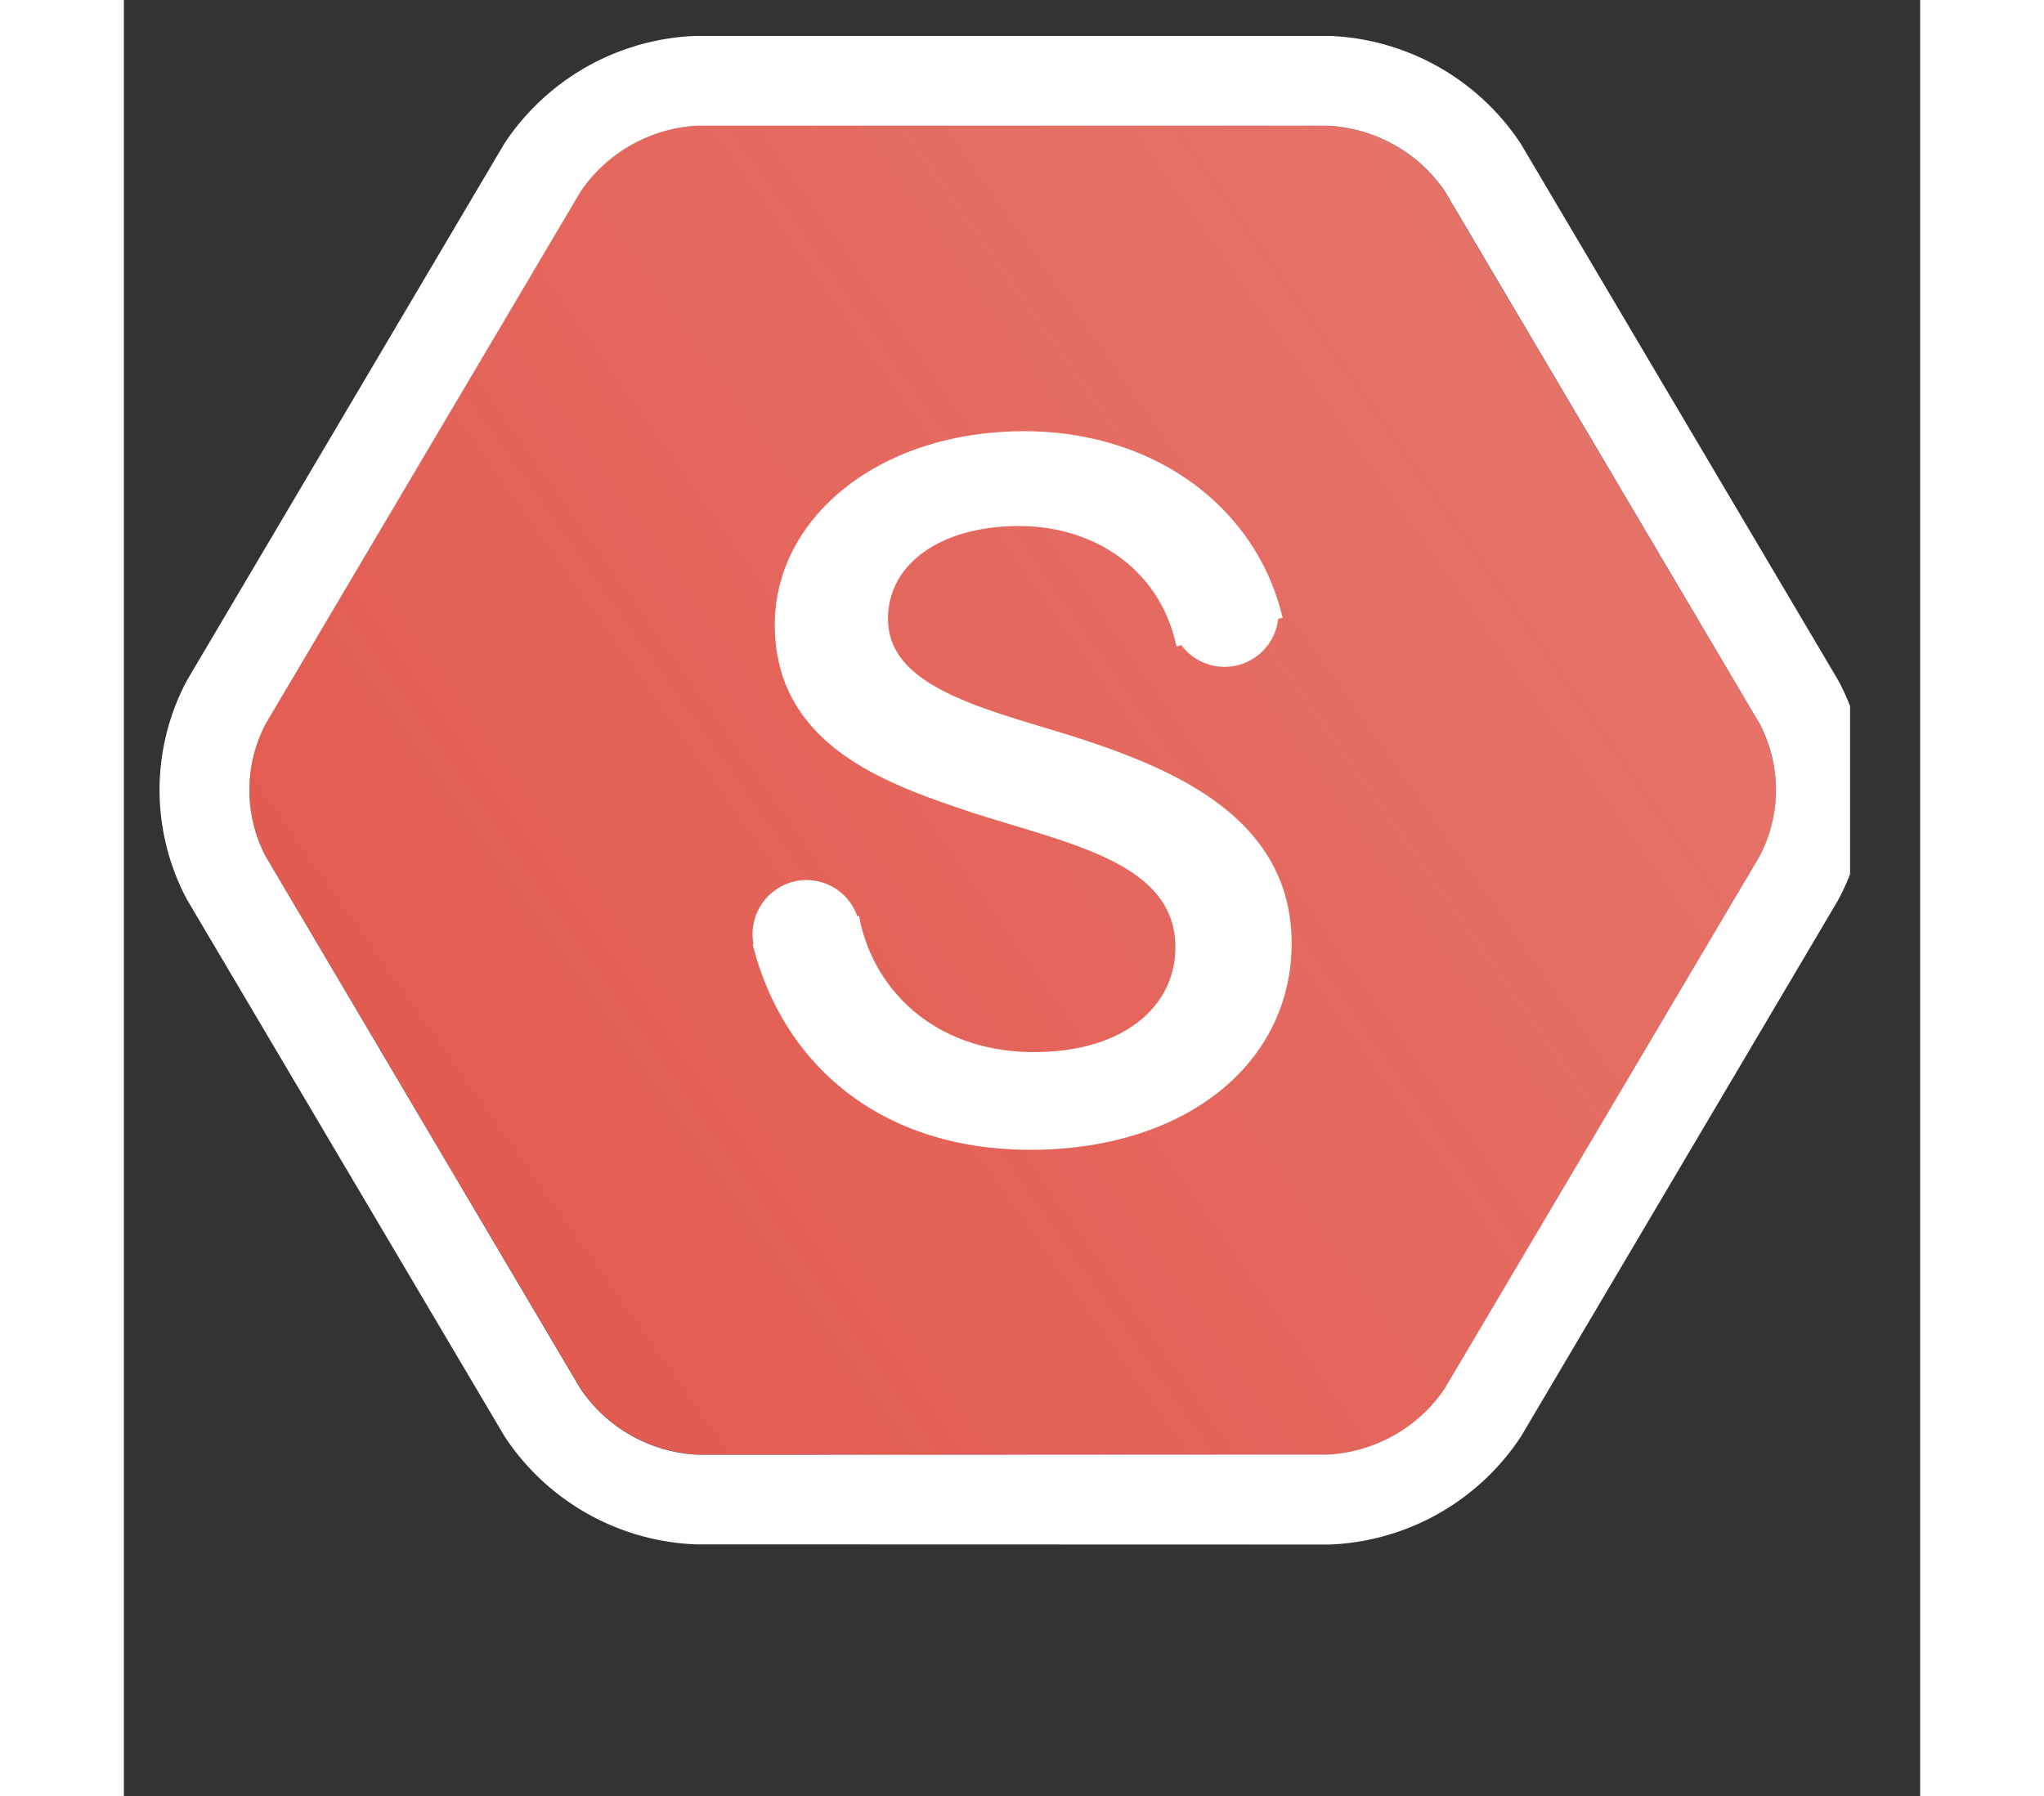 <svg xmlns="http://www.w3.org/2000/svg" xmlns:xlink="http://www.w3.org/1999/xlink" width="99" height="87" viewBox="0 0 100 100"><rect x="0" y="0" width="100" height="100" fill="#333333" stroke="none"/><defs><path id="7mr1a" d="M29.9 149V64h94.2v85zm65.13-5.01a8.38 8.38 0 0 0 6.5-3.67l17.55-29.67a7.96 7.96 0 0 0 0-7.33l-17.54-29.67A8.38 8.38 0 0 0 95.03 70h-35.1a8.38 8.38 0 0 0-6.5 3.66l-17.55 29.67a7.96 7.96 0 0 0 0 7.33l17.54 29.67a8.38 8.38 0 0 0 6.51 3.67z"/><path id="7mr1b" d="M59.93 143.99a8.38 8.38 0 0 1-6.5-3.67l-17.55-29.67a7.96 7.96 0 0 1 0-7.33l17.54-29.67A8.38 8.38 0 0 1 59.93 70h35.1a8.38 8.38 0 0 1 6.5 3.66l17.55 29.67a7.96 7.96 0 0 1 0 7.33l-17.54 29.67a8.38 8.38 0 0 1-6.51 3.67z"/><path id="7mr1e" d="M86.6 99c-.9-4.3-4.58-6.71-8.76-6.71-4.34 0-7.3 2.09-7.3 5.16 0 3.68 4.9 4.9 9.92 6.43 5.58 1.76 12.55 4.45 12.55 11.65 0 6.65-5.86 11.49-14.55 11.49-8.31 0-13.77-4.73-15.45-11.43l.04-.02A3.02 3.02 0 0 1 66 112a3 3 0 0 1 2.83 2.02l.1-.03c.72 4.01 4.12 7.59 9.75 7.59 4.96 0 7.86-2.53 7.86-5.83 0-4.78-6.02-5.77-11.54-7.58-4.57-1.54-10.76-3.68-10.76-10.39 0-5.99 5.85-10.77 13.88-10.77 7.25 0 12.94 4.23 14.39 10.39l-.25.06a3 3 0 0 1-5.39 1.46z"/><linearGradient id="7mr1c" x1="119.98" x2="34.98" y1="76.99" y2="136.99" gradientUnits="userSpaceOnUse"><stop offset="0" stop-color="#f8f8f8" stop-opacity=".2"/><stop offset="1" stop-color="#f8f8f8" stop-opacity="0"/></linearGradient><clipPath id="7mr1d"><use fill="#fff" xlink:href="#7mr1a"/></clipPath></defs><g><g transform="translate(-28 -63)"><g><use fill="#e2574c" xlink:href="#7mr1b"/><use fill="url(#7mr1c)" xlink:href="#7mr1b"/><use fill="#fff" fill-opacity="0" stroke="#fff" stroke-linecap="round" stroke-linejoin="round" stroke-miterlimit="50" stroke-width="10" clip-path="url(&quot;#7mr1d&quot;)" xlink:href="#7mr1b"/></g><g><use fill="#fff" xlink:href="#7mr1e"/></g></g></g></svg>